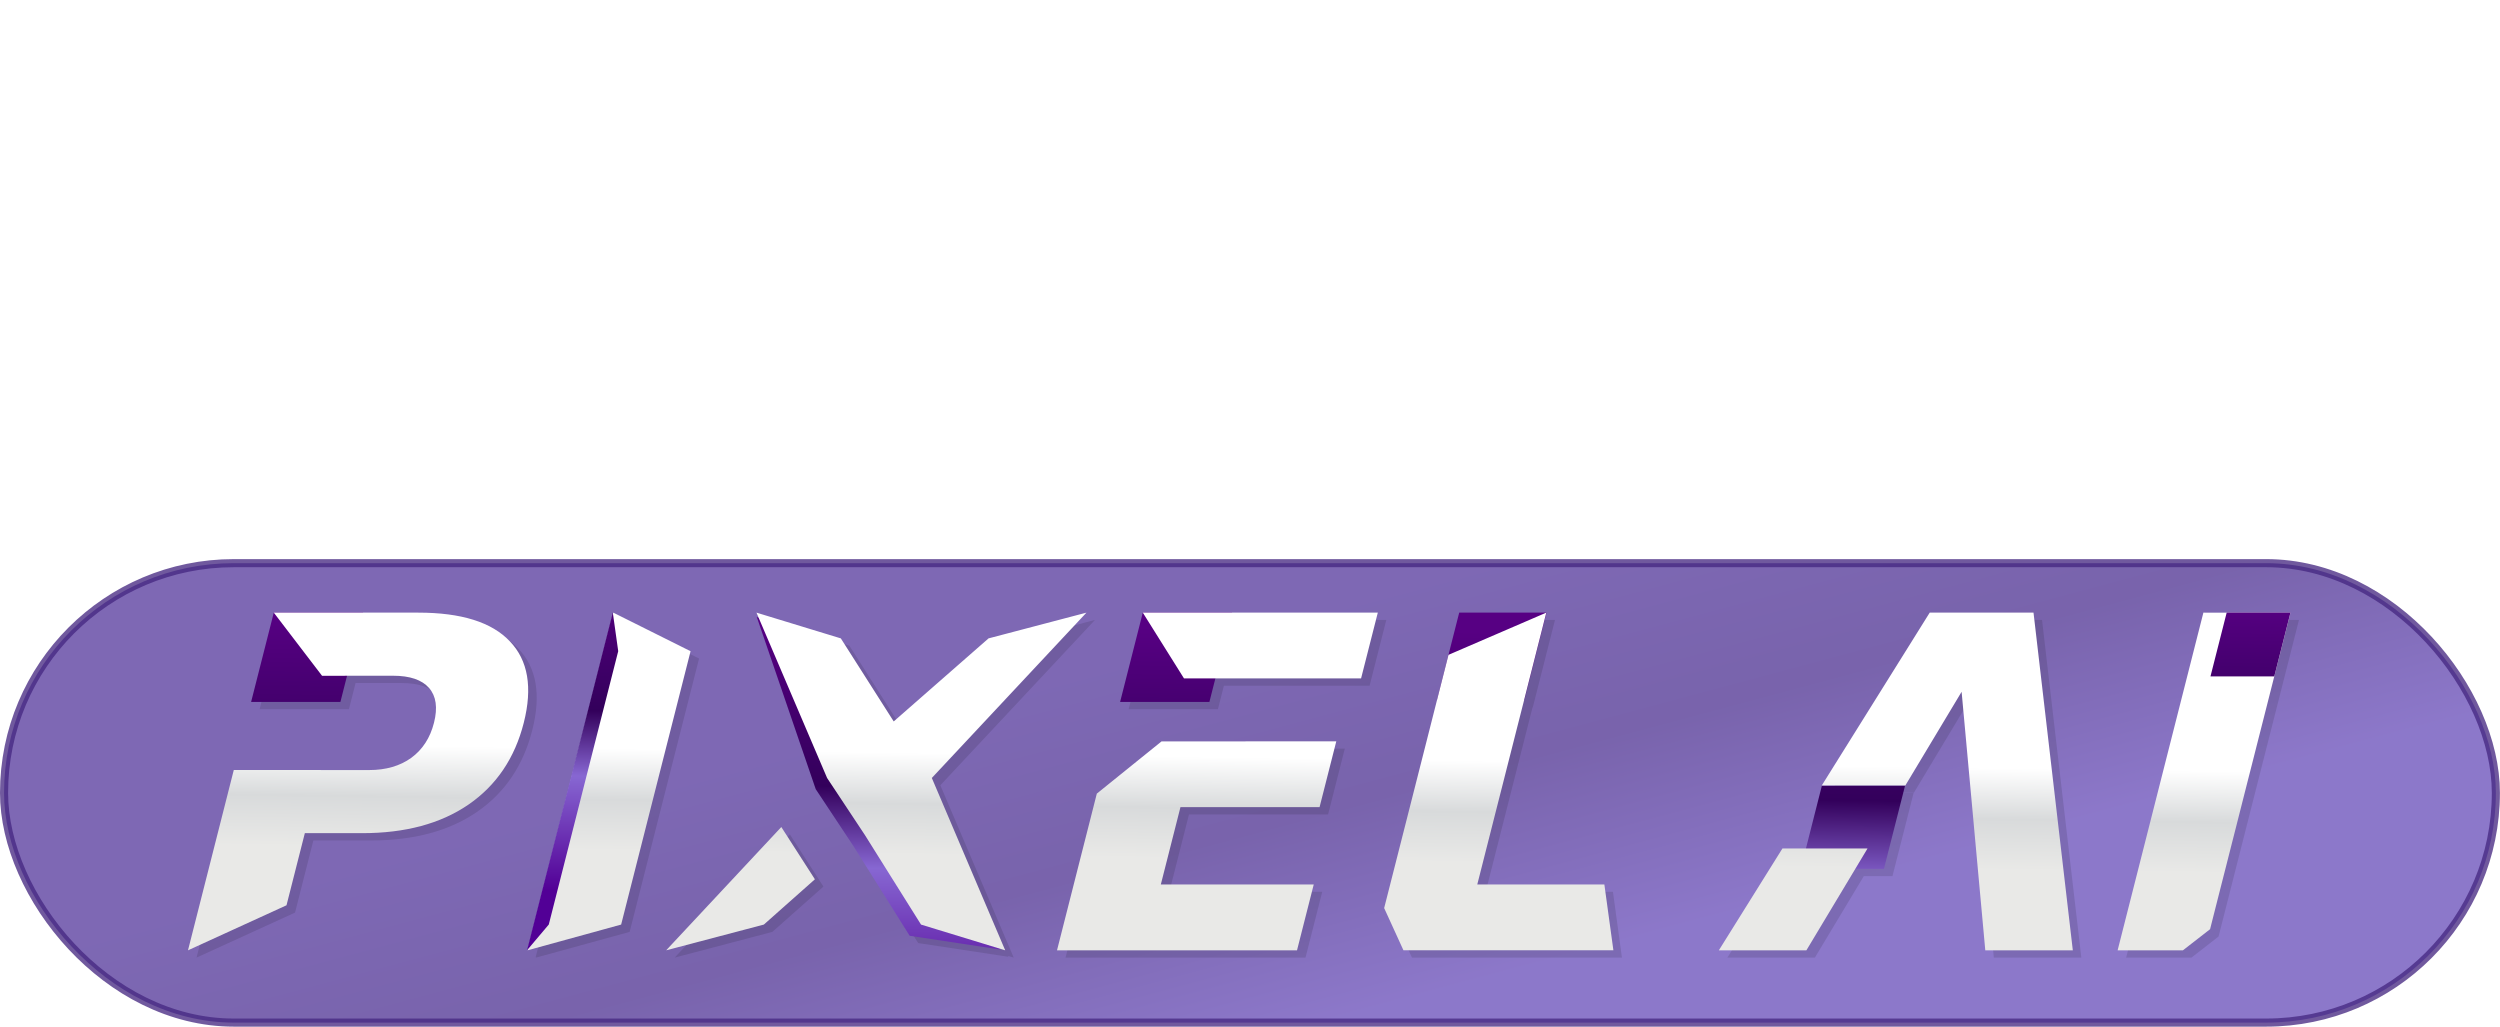 <?xml version="1.0" encoding="UTF-8" standalone="no"?>
<!-- Created with Inkscape (http://www.inkscape.org/) -->

<svg
   width="109.579"
   height="45"
   viewBox="0 0 28.993 11.906"
   version="1.1"
   id="svg285"
   inkscape:version="1.2.2 (b0a8486541, 2022-12-01)"
   sodipodi:docname="pixelaismalllogo.svg"
   xmlns:inkscape="http://www.inkscape.org/namespaces/inkscape"
   xmlns:sodipodi="http://sodipodi.sourceforge.net/DTD/sodipodi-0.dtd"
   xmlns:xlink="http://www.w3.org/1999/xlink"
   xmlns="http://www.w3.org/2000/svg"
   xmlns:svg="http://www.w3.org/2000/svg">
  <sodipodi:namedview
     id="namedview287"
     pagecolor="#ffffff"
     bordercolor="#666666"
     borderopacity="1.0"
     inkscape:showpageshadow="2"
     inkscape:pageopacity="0.0"
     inkscape:pagecheckerboard="0"
     inkscape:deskcolor="#d1d1d1"
     inkscape:document-units="mm"
     showgrid="false"
     inkscape:zoom="4.4447732"
     inkscape:cx="70.307299"
     inkscape:cy="27.110494"
     inkscape:window-width="1920"
     inkscape:window-height="1045"
     inkscape:window-x="0"
     inkscape:window-y="0"
     inkscape:window-maximized="1"
     inkscape:current-layer="layer1" />
  <defs
     id="defs282">
    <linearGradient
       id="linearGradient29524">
      <stop
         style="stop-color:#570083;stop-opacity:1;"
         offset="0"
         id="stop29516" />
      <stop
         style="stop-color:#33005b;stop-opacity:1;"
         offset="0.423"
         id="stop29518" />
      <stop
         style="stop-color:#8767d2;stop-opacity:1;"
         offset="0.633"
         id="stop29520" />
      <stop
         style="stop-color:#520096;stop-opacity:1;"
         offset="1"
         id="stop29522" />
    </linearGradient>
    <linearGradient
       inkscape:collect="always"
       id="linearGradient5337">
      <stop
         style="stop-color:#563a9d;stop-opacity:1;"
         offset="0"
         id="stop5333" />
      <stop
         style="stop-color:#4f3392;stop-opacity:1;"
         offset="0.5"
         id="stop5339" />
      <stop
         style="stop-color:#694eb9;stop-opacity:1;"
         offset="1"
         id="stop5335" />
    </linearGradient>
    <linearGradient
       id="linearGradient5292">
      <stop
         style="stop-color:#ffffff;stop-opacity:1;"
         offset="0"
         id="stop5308" />
      <stop
         style="stop-color:#ffffff;stop-opacity:1;"
         offset="0.5"
         id="stop5310" />
      <stop
         style="stop-color:#d8dadb;stop-opacity:1;"
         offset="0.75"
         id="stop5312" />
      <stop
         style="stop-color:#e9e9e7;stop-opacity:1;"
         offset="1"
         id="stop5314" />
    </linearGradient>
    <filter
       inkscape:collect="always"
       style="color-interpolation-filters:sRGB"
       id="filter3033-8"
       x="-0.008"
       y="-0.051"
       width="1.017"
       height="1.101">
      <feGaussianBlur
         inkscape:collect="always"
         stdDeviation="0.586"
         id="feGaussianBlur3035-1" />
    </filter>
    <linearGradient
       inkscape:collect="always"
       xlink:href="#linearGradient5292"
       id="linearGradient5294"
       x1="105.582"
       y1="80.927"
       x2="105.346"
       y2="97.66"
       gradientUnits="userSpaceOnUse" />
    <linearGradient
       inkscape:collect="always"
       xlink:href="#linearGradient29524"
       id="linearGradient5306"
       x1="179.74"
       y1="76.466"
       x2="179.38"
       y2="101.992"
       gradientUnits="userSpaceOnUse" />
    <linearGradient
       inkscape:collect="always"
       xlink:href="#linearGradient29524"
       id="linearGradient5323"
       x1="162.089"
       y1="79.494"
       x2="161.642"
       y2="111.249"
       gradientUnits="userSpaceOnUse" />
    <linearGradient
       inkscape:collect="always"
       xlink:href="#linearGradient5337"
       id="linearGradient5331"
       x1="66.043"
       y1="83.942"
       x2="68.163"
       y2="91.851"
       gradientUnits="userSpaceOnUse"
       gradientTransform="matrix(0.575,0,0,0.575,19.11,39.587)" />
  </defs>
  <g
     inkscape:label="Layer 1"
     inkscape:groupmode="layer"
     id="layer1"
     transform="translate(-45.724,-79.818)">
    <rect
       style="opacity:0.766;fill:url(#linearGradient5331);fill-opacity:1;stroke:#452882;stroke-width:0.094;stroke-linecap:round;stroke-linejoin:bevel;stroke-miterlimit:0.1;stroke-opacity:1"
       id="rect737"
       width="28.898"
       height="5.328"
       x="45.771"
       y="86.349"
       rx="2.664"
       ry="2.664" />
    <g
       id="g3401"
       transform="matrix(0.141,0,0,0.141,44.861,55.562)">
      <path
         id="path350-2-7-2"
         style="font-weight:bold;font-size:38.1px;line-height:1.25;font-family:'Bitstream Vera Sans';-inkscape-font-specification:'Bitstream Vera Sans Bold';letter-spacing:0px;word-spacing:0px;opacity:0.338;fill:#000000;stroke-width:0.265;filter:url(#filter3033-8)"
         d="m 48.791,197.237 v 27.775 l 0.04,-0.067 v 0.072 l 7.162,-2.117 v -22.483 l -7.162,-3.175 v 0.096 z m -15.996,0.004 -11.888,0.001 v 7.345 h 7.345 v -2.155 h 3.78 c 1.389,0 2.462,0.335 3.218,1.005 0.757,0.67 1.135,1.625 1.135,2.865 0,1.24 -0.378,2.201 -1.135,2.884 -0.757,0.67 -1.829,1.005 -3.218,1.005 h -3.963 v -0.005 h -7.162 v 14.832 l 7.162,-3.704 v -5.932 h 4.725 c 3.535,0 6.245,-0.781 8.13,-2.344 1.898,-1.575 2.846,-3.82 2.846,-6.734 0,-2.902 -0.949,-5.135 -2.846,-6.697 -1.885,-1.575 -4.595,-2.363 -8.13,-2.363 z m 27.812,0.001 0.287,0.422 -0.175,-0.07 8.45,14.168 4.297,4.688 6.493,7.371 7.711,1.128 -0.056,-0.075 0.507,0.144 -9.637,-14.176 9.265,-13.599 -7.516,2.117 -6.065,6.832 -6.083,-6.832 z m 31.775,0 v 7.345 h 7.345 v -1.934 l 11.984,0.003 v -5.414 z m 26.025,0 v 7.184 h 5.1e-4 v 3.231 3.472 3.472 3.472 3.472 l 2.468,3.472 h 2.467 2.468 2.467 2.468 2.467 2.468 2.467 l -2.117,-5.414 h -0.654 -0.654 -0.654 -0.654 -0.654 -0.654 -0.654 -0.654 -0.654 -0.654 -0.654 -0.654 -0.654 -0.654 -1.307 v -1.398 -1.397 -1.398 -1.397 -1.398 -1.397 -1.398 -1.397 -1.398 -1.397 -1.201 h 0.021 v -7.184 z m 38.698,0 -5.266,14.217 h 6.875 l 2.67,-7.705 7.348,21.264 h 7.2 l -10.288,-27.775 z m 22.51,0 v 27.775 h 1.791 1.791 1.791 l 1.791,-1.736 v -1.736 -1.736 -1.736 -1.736 -1.736 -1.736 -1.736 -1.736 -1.736 -1.736 -1.736 -1.736 -1.736 -1.736 -1.736 z m -68.63,10.585 -14.37,0.007 -4.233,4.295 v 4.296 4.296 4.296 h 19.738 v -5.414 H 99.545 v -6.362 h 11.441 z m 40.868,3.648 v 5.165 h -1.934 l -3.103,8.377 h 7.2 l 2.321,-6.7 h 2.358 v -6.842 z m -84.724,3.4 -6.895,10.142 7.497,-2.117 3.253,-3.725 z"
         transform="matrix(1,0,-0.254,1,58.533,25.774)" />
      <g
         id="g2639-7-9"
         transform="matrix(1,0,-0.254,1,28.66,145.074)">
        <path
           id="path350-2-71-3"
           style="font-weight:bold;font-size:38.1px;line-height:1.25;font-family:'Bitstream Vera Sans';-inkscape-font-specification:'Bitstream Vera Sans Bold';letter-spacing:0px;word-spacing:0px;fill:url(#linearGradient5323);fill-opacity:1;stroke-width:0.265"
           d="m 19.625,77.342 -1.23e-4,7.344 h 7.344 l 1.22e-4,-7.344 z m 71.475,0 -1.22e-4,7.344 h 7.344 l 1.23e-4,-7.344 z m 26.025,0 -7.4e-4,7.185 h 7.184 l -0.001,-7.185 z m -57.688,0.351 8.449,14.167 4.296,4.689 6.495,7.372 7.711,1.128 -9.888,-13.188 9.265,-13.599 -7.516,2.117 -6.065,6.831 -6.084,-6.831 z m 91.133,13.881 0.001,6.844 h 6.841 l -0.001,-6.844 z" />
        <path
           id="path346-7-5"
           style="font-weight:bold;font-size:38.1px;line-height:1.25;font-family:'Bitstream Vera Sans';-inkscape-font-specification:'Bitstream Vera Sans Bold';letter-spacing:0px;word-spacing:0px;fill:url(#linearGradient5294);fill-opacity:1;stroke-width:0.265"
           d="m 19.625,77.342 5.29,5.196 h 1.871 l 5.02e-4,-0.006 h 3.963 c 1.389,0 2.462,0.336 3.218,1.006 0.757,0.67 1.135,1.624 1.135,2.864 0,1.24 -0.378,2.201 -1.135,2.883 -0.757,0.67 -1.83,1.006 -3.219,1.006 h -3.963 l 5.01e-4,-0.006 h -7.163 l 3.06e-4,14.832 7.162,-3.704 8.26e-4,-5.932 h 4.724 c 3.535,0 6.245,-0.782 8.13,-2.344 1.898,-1.575 2.847,-3.82 2.847,-6.734 0,-2.902 -0.948,-5.136 -2.845,-6.698 C 37.757,78.128 35.046,77.342 31.511,77.342 Z m 27.924,0 -0.001,27.774 7.163,-2.117 -3.15e-4,-22.484 z m 11.776,0 9.262,13.599 4.298,4.689 6.492,7.37 7.461,2.117 -9.636,-14.175 9.263,-13.599 -7.514,2.117 -6.065,6.831 -6.084,-6.831 z m 31.775,0 4.762,5.41 14.565,0.002 0.002,-5.413 z m 33.187,0 -7.162,3.472 -8.4e-4,3.47 0.002,3.472 -3e-4,3.472 -3.1e-4,3.472 -3e-4,3.472 -8.4e-4,3.47 2.468,3.472 h 2.466 2.468 2.466 2.468 2.466 2.468 2.466 l -2.117,-5.413 h -0.652 -0.654 -0.654 -0.652 -0.654 -0.654 -0.652 -0.654 -0.654 -0.652 -0.654 -0.652 -0.654 -0.654 -1.307 l 4e-4,-1.399 -0.001,-1.397 9.3e-4,-1.397 -10e-4,-1.397 9.3e-4,-1.397 9.3e-4,-1.397 -0.001,-1.397 9.3e-4,-1.397 -0.001,-1.397 4e-4,-1.399 9.3e-4,-1.397 -10e-4,-1.397 9.3e-4,-1.397 -0.001,-1.397 9.4e-4,-1.397 z m 31.537,0 -5.268,14.215 h 6.875 l 2.67,-7.704 7.348,21.263 h 7.199 L 164.361,77.342 Z m 22.509,0 7e-4,27.774 h 1.791 1.789 1.791 l 1.792,-1.736 -9e-4,-1.736 -9e-4,-1.736 0.002,-1.734 -9e-4,-1.736 0.001,-1.736 -9e-4,-1.736 -9e-4,-1.736 0.001,-1.736 -9e-4,-1.736 0.001,-1.736 -9e-4,-1.736 -9e-4,-1.736 0.002,-1.734 -9e-4,-1.736 0.001,-1.736 z m -68.63,10.585 -14.372,0.006 -4.232,4.295 -0.001,4.297 2.34e-4,4.295 2.33e-4,4.295 h 19.74 l 1.9e-4,-5.413 H 98.262 l -0.001,-6.364 H 109.703 Z m -43.856,7.048 -6.896,10.141 7.497,-2.117 3.253,-3.725 z m 82.79,1.764 -3.103,8.378 h 7.201 l 2.901,-8.378 z" />
        <path
           id="path348-9-7-9"
           style="font-weight:bold;font-size:38.1px;line-height:1.25;font-family:'Bitstream Vera Sans';-inkscape-font-specification:'Bitstream Vera Sans Bold';letter-spacing:0px;word-spacing:0px;fill:url(#linearGradient5306);fill-opacity:1;stroke:none;stroke-width:0.111"
           d="m 47.507,77.336 0.001,27.776 1.251,-2.117 -3.14e-4,-22.484 z m 132.742,0.006 -3.2e-4,5.246 h 5.246 l 3.1e-4,-5.246 z" />
      </g>
    </g>
  </g>
</svg>
